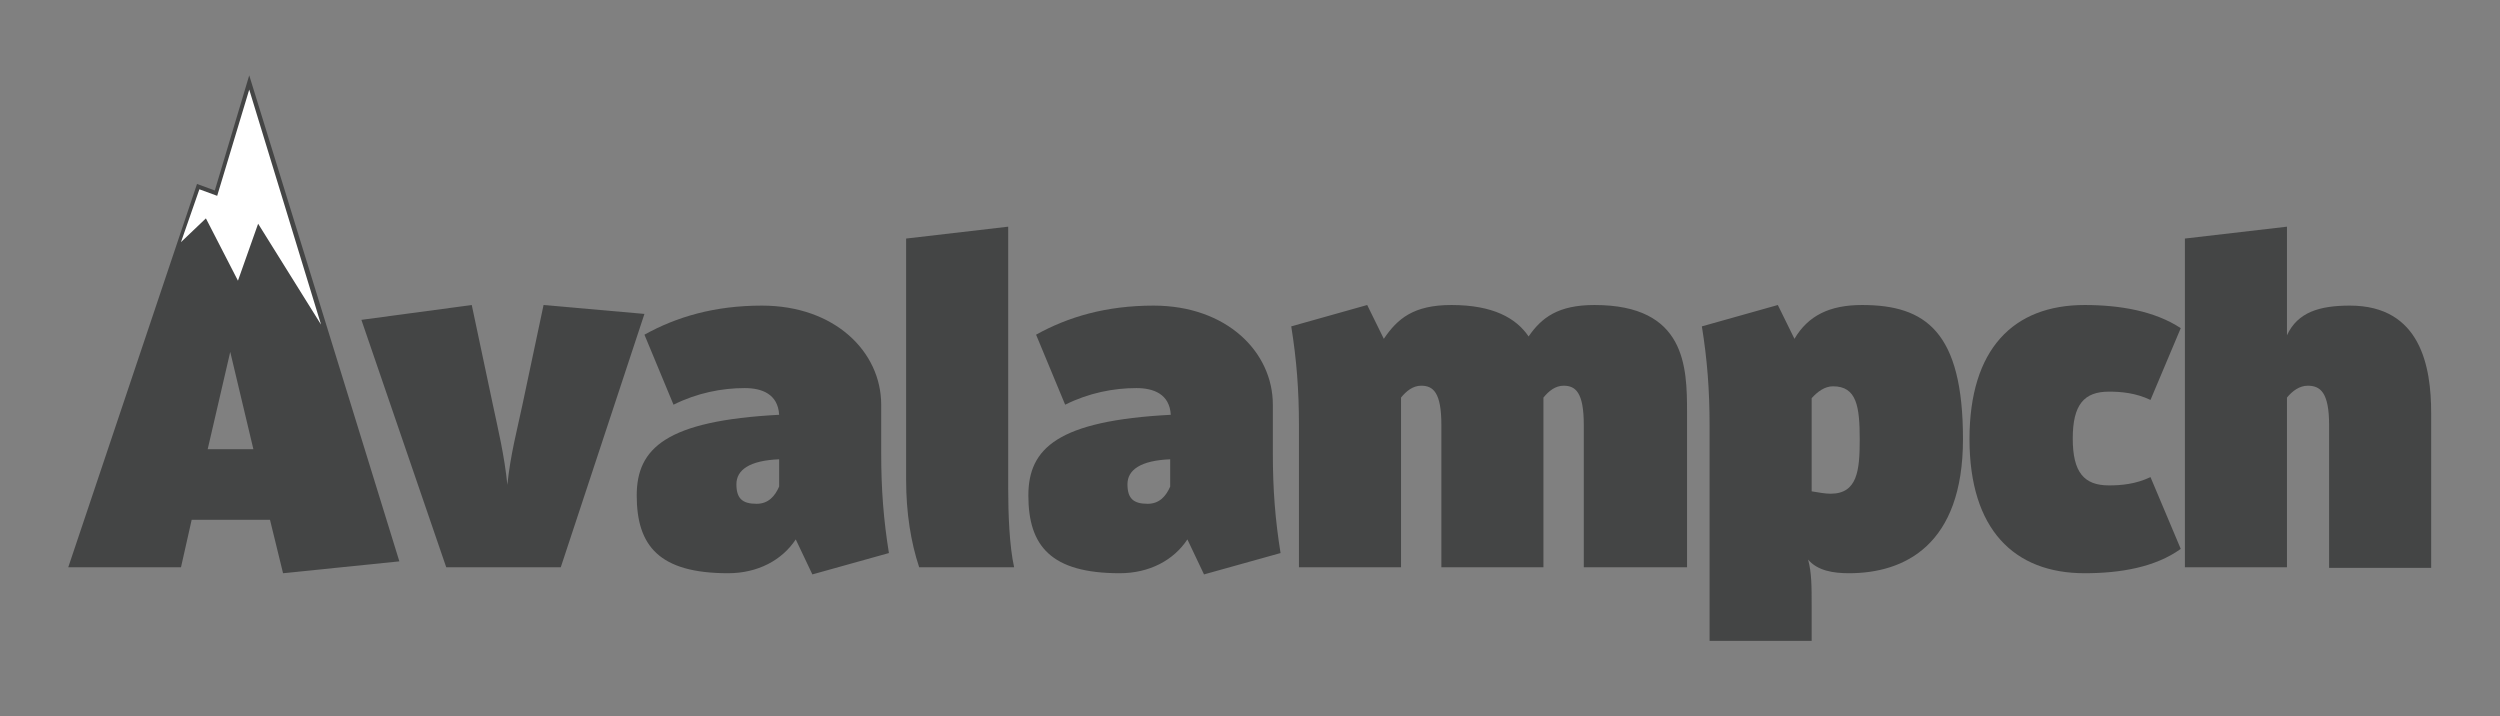 <?xml version="1.0" encoding="utf-8"?>
<!-- Generator: Adobe Illustrator 21.0.0, SVG Export Plug-In . SVG Version: 6.00 Build 0)  -->
<svg version="1.1" xmlns="http://www.w3.org/2000/svg" xmlns:xlink="http://www.w3.org/1999/xlink" x="0px" y="0px"
	 viewBox="0 0 421.3 120.7" style="enable-background:new 0 0 421.3 120.7;" xml:space="preserve">
<rect x="0" y="0" width="421.3" height="120.7" fill="#808080" stroke="none"/>
<style type="text/css">
	.st0{fill:#444545;}
	.st1{fill:#FFFFFF;}
</style>
<g id="Layer_3">
</g>
<g id="Layer_1">
	<g>
		<g>
			<path class="st0" d="M47.7,96.6l-2.2-9H32.3l-1.8,8h-19L33.2,31l3,1.1L42,12.7l25.3,81.9L47.7,96.6z M38.8,59.3L35,75.7h7.7
				L38.8,59.3z"/>
			<path class="st0" d="M75.2,95.6L60.9,53.9l18.6-2.5l3.6,17c0.8,3.8,1.9,8.3,2.4,13.3c0.5-5,1.7-9.5,2.5-13.3l3.6-17l17,1.5
				L94.5,95.6H75.2z"/>
			<path class="st0" d="M136.9,96.8l-2.8-5.9c-2.3,3.5-6.4,5.7-11.4,5.7c-11.6,0-15.4-4.6-15.4-13.1c0-8,5-12.6,24-13.6
				c-0.2-3.5-2.9-4.5-5.8-4.5c-3.8,0-8,0.8-12,2.8l-4.9-11.8c5.4-3,11.8-4.9,19.8-4.9c12.3,0,20.1,7.8,20.1,16.7v8.2
				c0,6.1,0.4,11.2,1.3,16.8L136.9,96.8z M131.3,77.4c-5,0.2-7.2,1.8-7.2,4.2c0,2.4,1,3.3,3.4,3.3c2,0,3.1-1.3,3.8-2.9V77.4z"/>
			<path class="st0" d="M154.9,95.6c-1.4-4.2-2.2-9.2-2.2-14.7V40.2l17.2-2v44c0,4.4,0.2,9.8,1,13.4H154.9z"/>
			<path class="st0" d="M202.9,96.8l-2.8-5.9c-2.3,3.5-6.4,5.7-11.4,5.7c-11.6,0-15.4-4.6-15.4-13.1c0-8,5-12.6,24-13.6
				c-0.2-3.5-2.9-4.5-5.8-4.5c-3.8,0-8,0.8-12,2.8l-4.9-11.8c5.4-3,11.8-4.9,19.8-4.9c12.3,0,20.1,7.8,20.1,16.7v8.2
				c0,6.1,0.4,11.2,1.3,16.8L202.9,96.8z M197.2,77.4c-5,0.2-7.2,1.8-7.2,4.2c0,2.4,1,3.3,3.4,3.3c2,0,3.1-1.3,3.8-2.9V77.4z"/>
			<path class="st0" d="M266.9,95.6v-24c0-5.5-1.4-6.6-3.4-6.6c-1.4,0-2.5,0.9-3.4,2v28.6h-17.2v-24c0-5.5-1.4-6.6-3.4-6.6
				c-1.4,0-2.5,0.9-3.4,2v28.6h-17.2V71.8c0-6.1-0.4-11.2-1.3-16.8l12.8-3.6l2.8,5.7c2.3-3.4,5-5.7,11.4-5.7c7,0,10.9,2.2,13,5.3
				c2.2-3.2,5-5.3,11.1-5.3c15.4,0,15.6,10.4,15.6,18.1v26.1H266.9z"/>
			<path class="st0" d="M288.1,107.9V71.8c0-6.1-0.4-11.2-1.3-16.8l12.8-3.6l2.8,5.7c2.3-3.9,5.9-5.7,11.4-5.7
				c10.7,0,17,4.5,17,22.6c0,17.9-9.9,22.6-19.2,22.6c-2.6,0-5.3-0.4-6.9-2.3c0.6,2.2,0.6,4.5,0.6,7.8v5.9H288.1z M308.5,83.2
				c4.5,0,4.9-3.9,4.9-9.1c0-5.6-0.5-9-4.5-9c-1.4,0-2.6,0.9-3.6,2v15.7C306.5,83,307.6,83.2,308.5,83.2z"/>
			<path class="st0" d="M351.3,96.6c-11.9,0-19.4-7.4-19.4-22.6s7.4-22.6,19.4-22.6c5.9,0,11.8,1,16.2,3.9l-5.1,12.1
				c-2.5-1.2-5-1.4-7-1.4c-4.2,0-6.1,2.2-6.1,7.9c0,5.7,1.9,7.9,6.1,7.9c2,0,4.5-0.2,7-1.4l5.1,12.1
				C363.2,95.6,357.3,96.6,351.3,96.6z"/>
			<path class="st0" d="M392.5,95.6v-24c0-5.5-1.5-6.6-3.6-6.6c-1.4,0-2.6,0.9-3.5,2v28.6h-17.2V40.2l17.2-2v18.3
				c1.8-3.9,5.5-5,10.6-5c12,0,13.7,10.4,13.7,18.1v26.1H392.5z"/>
		</g>
		<polygon class="st1" points="42,15.1 36.6,33 33.6,31.9 30.5,40.8 34.7,36.8 40.1,47.3 43.5,37.7 54.1,54.7 		"/>
	</g>
</g>
</svg>
